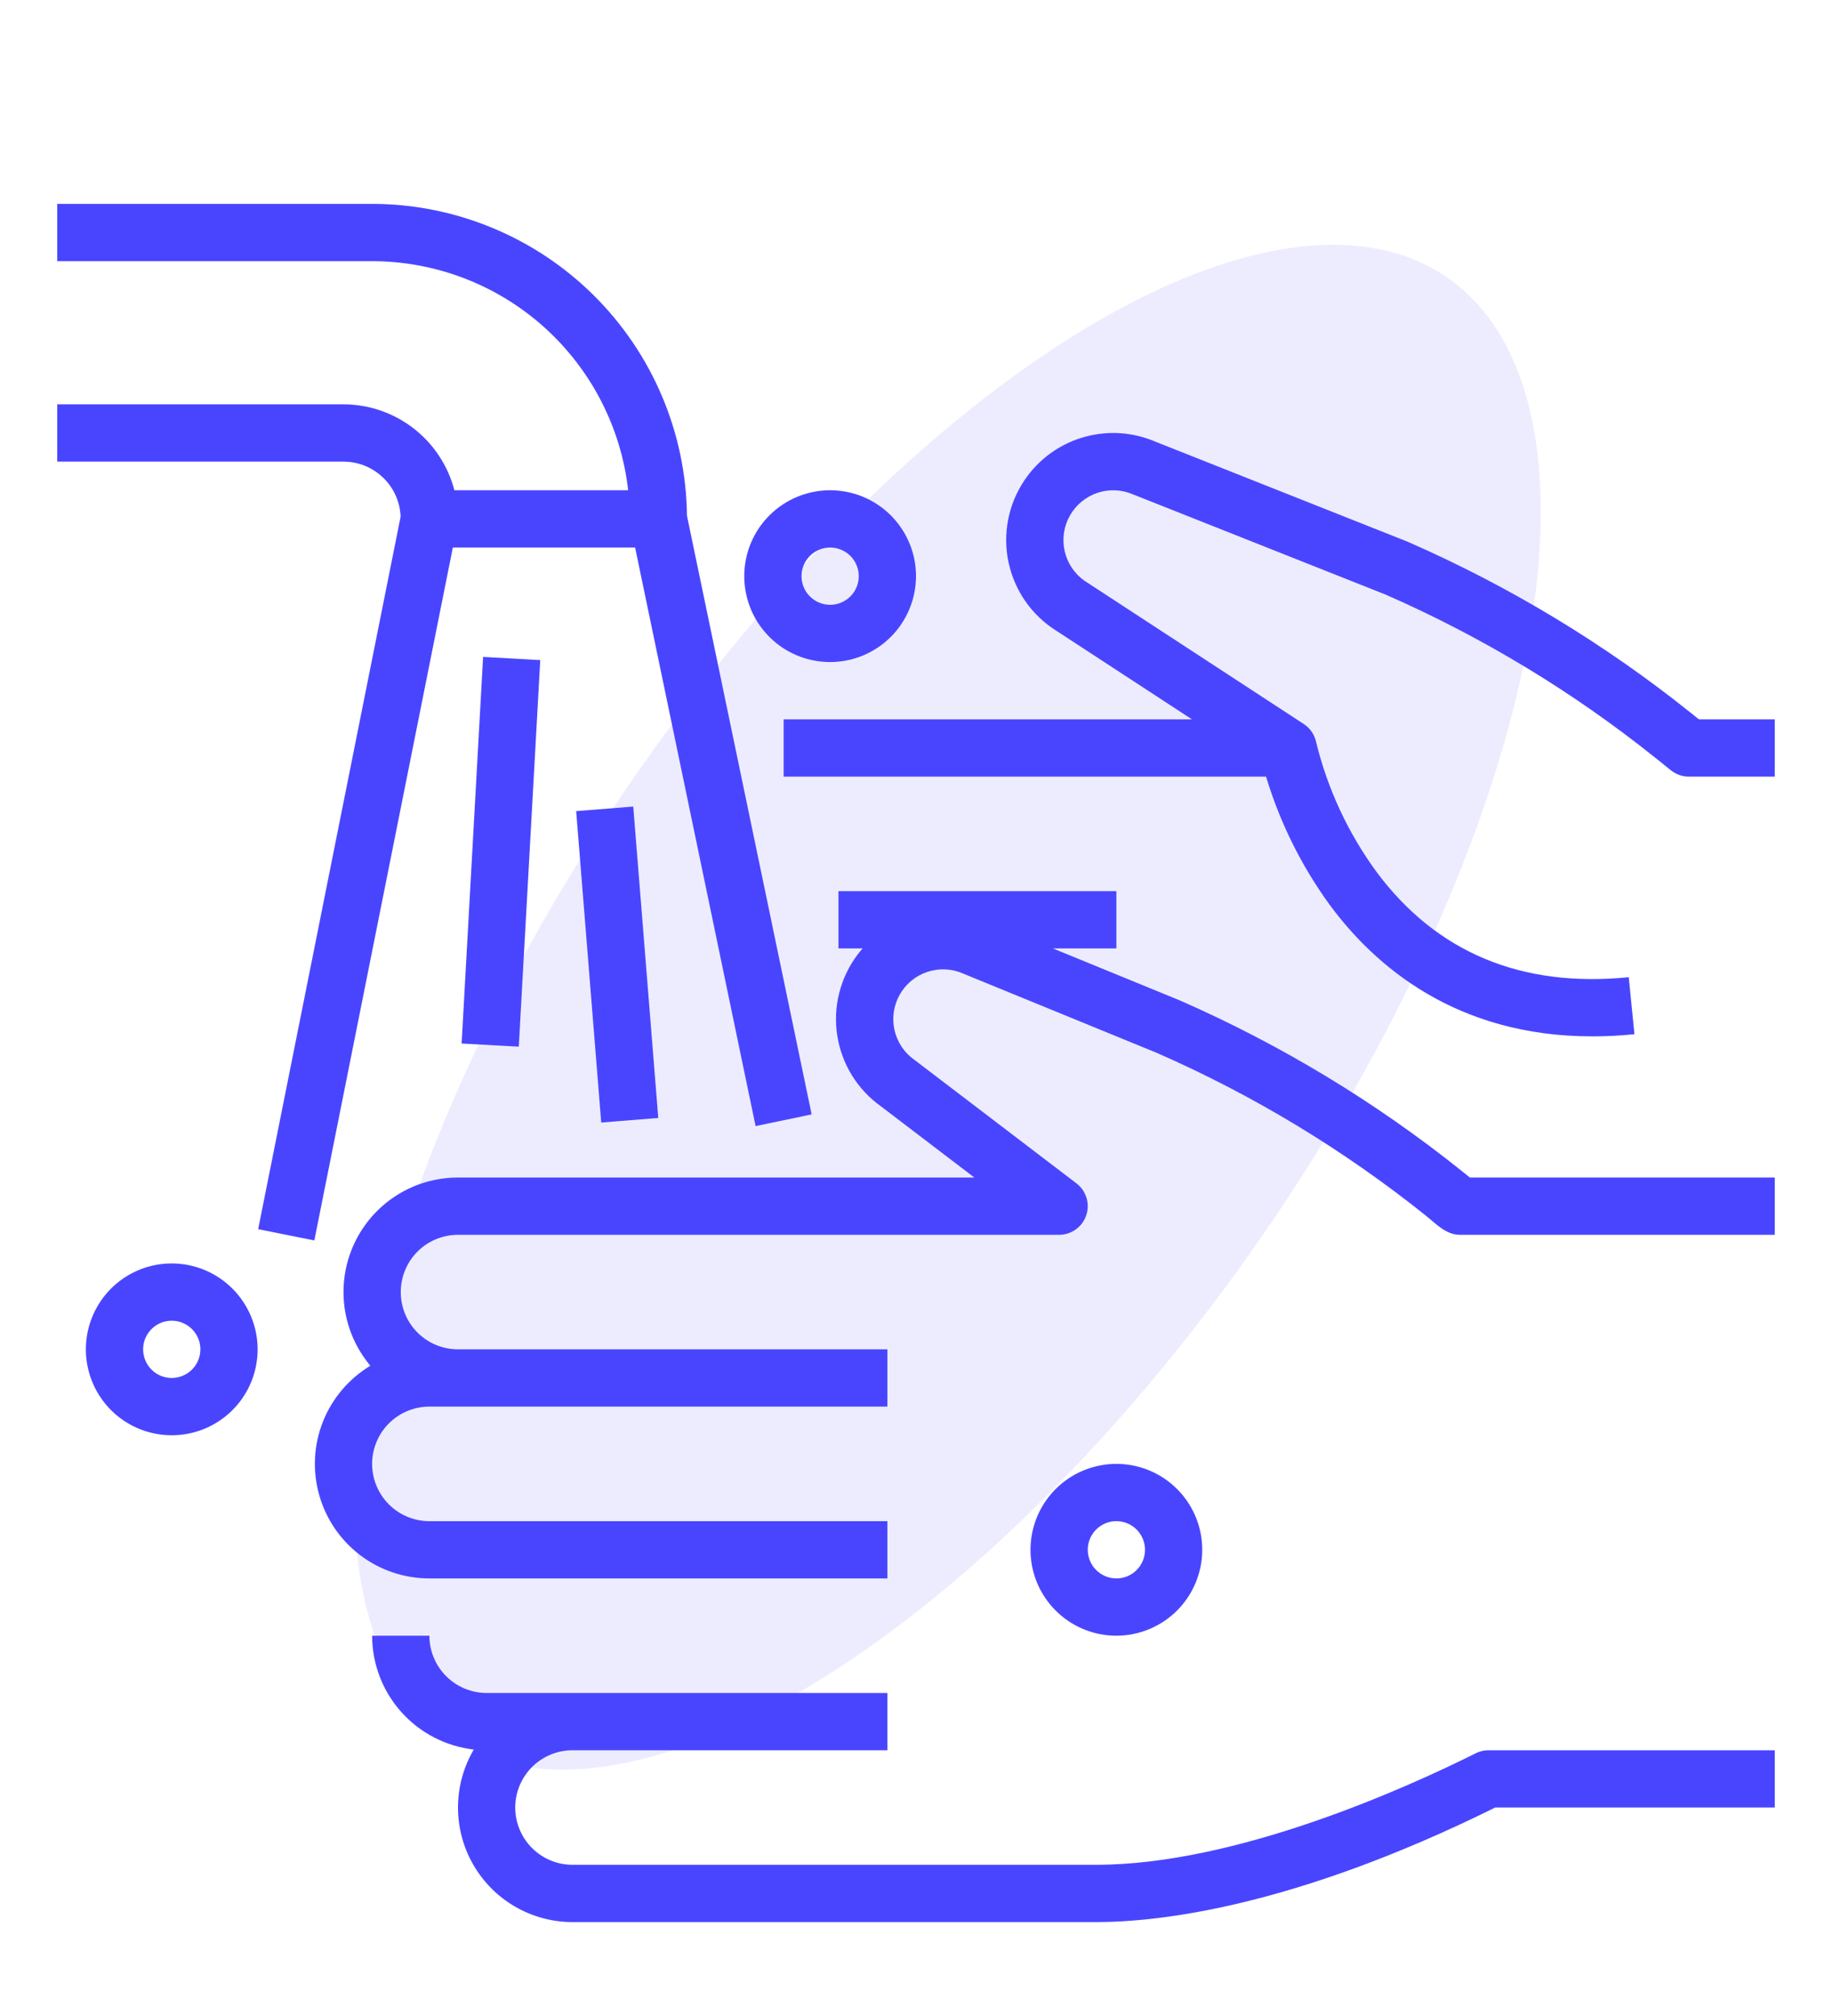 <svg width="50" height="55" viewBox="0 0 50 55" fill="none" xmlns="http://www.w3.org/2000/svg">
<ellipse rx="10.761" ry="24.051" transform="matrix(0.703 0.712 -0.595 0.804 25.865 27.478)" fill="#4945FF" fill-opacity="0.1"/>
<path d="M46.367 19.625H48.438V21.188H46.094C45.916 21.188 45.745 21.127 45.606 21.017L45.164 20.663C42.921 18.869 40.453 17.377 37.822 16.224L30.952 13.499C30.944 13.496 30.936 13.493 30.927 13.49C30.62 13.355 30.273 13.339 29.954 13.445C29.635 13.552 29.367 13.772 29.201 14.065C29.035 14.357 28.984 14.7 29.056 15.028C29.129 15.356 29.32 15.646 29.594 15.841L35.583 19.752C35.67 19.809 35.745 19.882 35.803 19.968C35.861 20.054 35.901 20.15 35.922 20.252C36.235 21.529 36.796 22.733 37.574 23.794C39.212 25.989 41.526 26.953 44.453 26.66L44.608 28.215C44.21 28.255 43.827 28.275 43.459 28.274C39.754 28.274 37.529 26.367 36.285 24.678C35.517 23.62 34.932 22.44 34.554 21.188H21.387V19.625H32.531L28.728 17.141C28.721 17.137 28.714 17.132 28.707 17.127C28.386 16.902 28.114 16.616 27.906 16.284C27.699 15.951 27.56 15.581 27.498 15.194C27.436 14.808 27.453 14.412 27.547 14.032C27.641 13.652 27.811 13.295 28.046 12.981C28.439 12.456 28.998 12.079 29.632 11.911C30.265 11.742 30.938 11.792 31.54 12.052L38.411 14.776C38.419 14.78 38.428 14.783 38.436 14.787C41.197 15.995 43.787 17.56 46.139 19.442L46.367 19.625ZM17.334 14.938L20.622 30.722L22.152 30.403L18.749 14.07C18.724 11.807 17.808 9.645 16.199 8.052C14.591 6.46 12.42 5.565 10.156 5.562H1.562V7.125H10.156C11.885 7.127 13.553 7.765 14.842 8.918C16.13 10.071 16.95 11.657 17.144 13.375H12.401C12.227 12.705 11.835 12.111 11.288 11.687C10.74 11.263 10.068 11.032 9.375 11.031H1.562V12.594H9.375C9.778 12.594 10.166 12.751 10.456 13.031C10.747 13.31 10.918 13.691 10.934 14.094L7.046 33.534L8.579 33.841L12.359 14.938H17.334ZM39.889 31.942C37.537 30.06 34.947 28.495 32.187 27.287C32.181 27.285 32.175 27.282 32.169 27.28L28.737 25.875H30.469V24.312H22.884V25.875H23.544C23.494 25.931 23.446 25.989 23.4 26.05C23.166 26.363 22.997 26.718 22.903 27.097C22.808 27.476 22.791 27.869 22.851 28.255C22.912 28.641 23.049 29.01 23.254 29.342C23.46 29.674 23.73 29.961 24.048 30.186L26.592 32.125H12.5C11.905 32.125 11.322 32.294 10.82 32.614C10.318 32.934 9.918 33.39 9.667 33.93C9.416 34.469 9.324 35.069 9.402 35.659C9.48 36.249 9.726 36.805 10.109 37.26C9.523 37.612 9.069 38.146 8.816 38.78C8.563 39.415 8.525 40.115 8.708 40.773C8.89 41.432 9.284 42.012 9.827 42.425C10.371 42.839 11.036 43.063 11.719 43.062H24.219V41.5H11.719C11.304 41.5 10.907 41.335 10.614 41.042C10.321 40.749 10.156 40.352 10.156 39.938C10.156 39.523 10.321 39.126 10.614 38.833C10.907 38.54 11.304 38.375 11.719 38.375H24.219V36.812H12.5C12.086 36.812 11.688 36.648 11.395 36.355C11.102 36.062 10.938 35.664 10.938 35.25C10.938 34.836 11.102 34.438 11.395 34.145C11.688 33.852 12.086 33.688 12.5 33.688H28.906C29.07 33.688 29.229 33.636 29.362 33.541C29.495 33.446 29.594 33.311 29.646 33.156C29.699 33.001 29.701 32.834 29.653 32.678C29.605 32.521 29.51 32.384 29.38 32.285L24.984 28.935C24.975 28.928 24.967 28.922 24.958 28.916C24.683 28.723 24.489 28.434 24.414 28.105C24.339 27.777 24.389 27.433 24.554 27.139C24.719 26.845 24.987 26.623 25.306 26.516C25.625 26.409 25.973 26.424 26.282 26.559C26.288 26.561 26.293 26.564 26.299 26.566L31.569 28.723C34.201 29.875 36.67 31.368 38.913 33.163C39.19 33.384 39.463 33.688 39.844 33.688H48.438V32.125H40.118L39.889 31.942ZM40.276 47.833C38.446 48.747 33.774 50.875 29.915 50.875H15.625C15.211 50.875 14.813 50.71 14.52 50.417C14.227 50.124 14.062 49.727 14.062 49.312C14.062 48.898 14.227 48.501 14.52 48.208C14.813 47.915 15.211 47.75 15.625 47.75H24.219V46.188H13.281C12.867 46.187 12.47 46.022 12.177 45.729C11.884 45.436 11.719 45.039 11.719 44.625H10.156C10.157 45.393 10.44 46.134 10.952 46.706C11.463 47.279 12.168 47.643 12.931 47.73C12.652 48.205 12.503 48.745 12.5 49.295C12.497 49.846 12.639 50.388 12.913 50.865C13.186 51.343 13.581 51.74 14.057 52.016C14.534 52.292 15.075 52.438 15.625 52.438H29.915C31.633 52.438 35.319 52.029 40.809 49.312H48.438V47.75H40.625C40.504 47.75 40.384 47.778 40.276 47.833ZM14.159 28.555L14.745 18.008L13.185 17.922L12.599 28.469L14.159 28.555ZM15.725 22.129L16.409 30.625L17.966 30.5L17.283 22.004L15.725 22.129ZM7.031 36.812C7.031 37.276 6.894 37.729 6.636 38.115C6.379 38.5 6.013 38.8 5.584 38.978C5.156 39.155 4.685 39.202 4.23 39.111C3.776 39.021 3.358 38.798 3.03 38.47C2.702 38.142 2.479 37.724 2.389 37.27C2.298 36.815 2.345 36.344 2.522 35.916C2.7 35.487 3 35.121 3.385 34.864C3.771 34.606 4.224 34.469 4.688 34.469C5.309 34.469 5.905 34.717 6.344 35.156C6.783 35.595 7.031 36.191 7.031 36.812ZM5.469 36.812C5.469 36.658 5.423 36.507 5.337 36.379C5.251 36.25 5.129 36.15 4.986 36.091C4.844 36.032 4.687 36.016 4.535 36.046C4.384 36.076 4.244 36.151 4.135 36.26C4.026 36.369 3.951 36.508 3.921 36.66C3.891 36.812 3.907 36.969 3.966 37.111C4.025 37.254 4.125 37.376 4.253 37.462C4.382 37.548 4.533 37.594 4.688 37.594C4.895 37.593 5.093 37.511 5.24 37.365C5.386 37.218 5.469 37.02 5.469 36.812ZM22.656 18.062C22.193 18.062 21.74 17.925 21.354 17.668C20.969 17.41 20.668 17.044 20.491 16.616C20.314 16.187 20.267 15.716 20.358 15.261C20.448 14.807 20.671 14.389 20.999 14.062C21.327 13.734 21.744 13.511 22.199 13.42C22.654 13.33 23.125 13.376 23.553 13.553C23.981 13.731 24.348 14.031 24.605 14.417C24.863 14.802 25 15.255 25 15.719C24.999 16.34 24.752 16.936 24.313 17.375C23.873 17.815 23.278 18.062 22.656 18.062ZM22.656 16.5C22.811 16.5 22.962 16.454 23.09 16.368C23.219 16.282 23.319 16.16 23.378 16.018C23.437 15.875 23.453 15.718 23.422 15.566C23.392 15.415 23.318 15.276 23.209 15.166C23.099 15.057 22.96 14.983 22.809 14.953C22.657 14.922 22.5 14.938 22.357 14.997C22.215 15.056 22.093 15.156 22.007 15.285C21.921 15.413 21.875 15.564 21.875 15.719C21.875 15.926 21.958 16.125 22.104 16.271C22.25 16.417 22.449 16.5 22.656 16.5ZM30.469 44.625C30.005 44.625 29.552 44.487 29.167 44.23C28.781 43.972 28.481 43.606 28.303 43.178C28.126 42.75 28.08 42.279 28.17 41.824C28.261 41.369 28.484 40.952 28.811 40.624C29.139 40.296 29.557 40.073 30.012 39.983C30.466 39.892 30.937 39.938 31.366 40.116C31.794 40.293 32.16 40.594 32.417 40.979C32.675 41.365 32.812 41.818 32.812 42.281C32.812 42.903 32.565 43.498 32.125 43.938C31.686 44.377 31.09 44.624 30.469 44.625ZM30.469 43.062C30.623 43.062 30.774 43.017 30.903 42.931C31.031 42.845 31.131 42.723 31.191 42.58C31.25 42.438 31.265 42.28 31.235 42.129C31.205 41.977 31.13 41.838 31.021 41.729C30.912 41.62 30.773 41.545 30.621 41.515C30.47 41.485 30.312 41.5 30.17 41.559C30.027 41.619 29.905 41.719 29.819 41.847C29.733 41.976 29.688 42.127 29.688 42.281C29.688 42.488 29.77 42.687 29.917 42.833C30.063 42.98 30.262 43.062 30.469 43.062Z" fill="#4945FF"/>
</svg>

